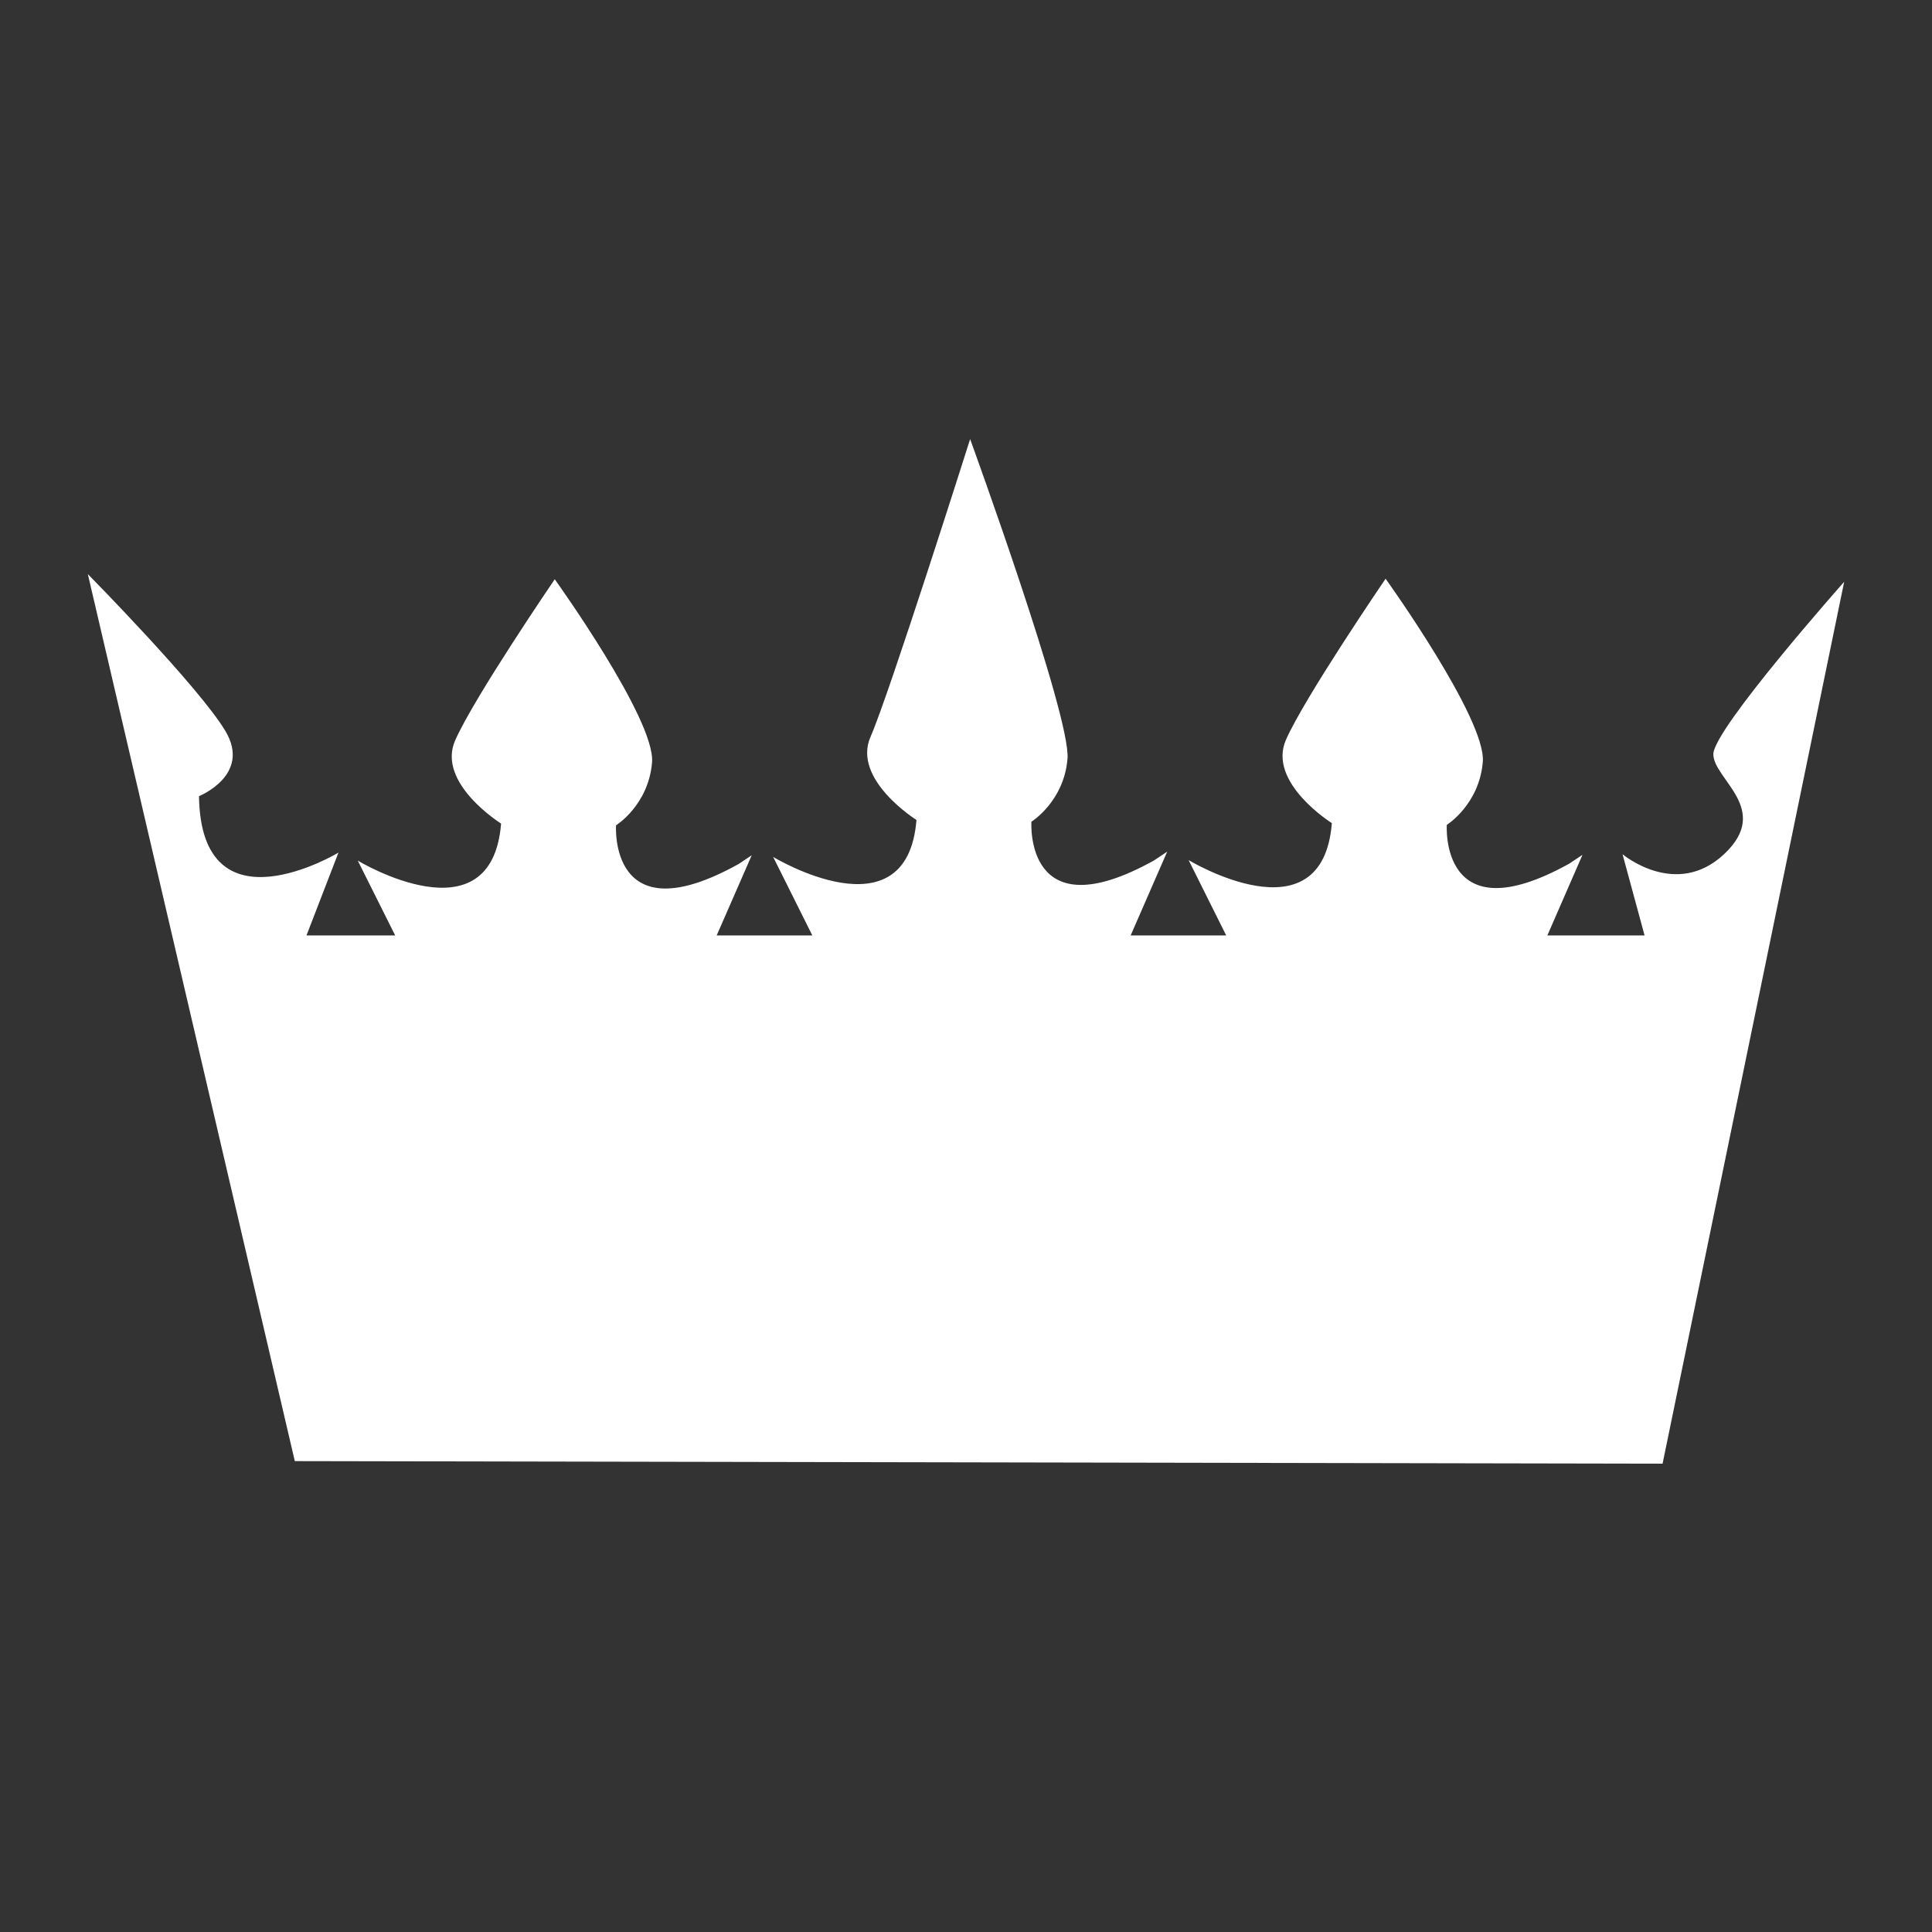 <svg xmlns="http://www.w3.org/2000/svg" width="22" height="22" viewBox="0 0 22 22">
    <rect x="0" y="0" width="22" height="22" fill="#333333" stroke="none"/>
    <path fill="#FFF" fill-rule="evenodd" d="M19.51 8.588c0 .285.669.626.122 1.139-.548.512-1.156 0-1.156 0l.251.925H17.62l.4-.918-.15.1c-1.48.823-1.395-.441-1.395-.441s.37-.231.41-.718c.04-.487-1.107-2.085-1.107-2.085s-.921 1.349-1.135 1.835c-.213.487.523.948.523.948-.107 1.345-1.631.421-1.631.421l.428.858h-1.088l.416-.954-.15.1c-1.481.824-1.396-.441-1.396-.441s.371-.23.411-.718C12.195 8.152 11.047 5 11.047 5s-.92 2.903-1.134 3.39c-.213.486.523.947.523.947-.108 1.345-1.632.421-1.632.421l.446.894H8.161l.399-.913-.15.1c-1.481.824-1.395-.441-1.395-.441s.37-.23.41-.717c.04-.487-1.108-2.085-1.108-2.085s-.92 1.348-1.134 1.835c-.214.487.523.947.523.947-.108 1.345-1.632.422-1.632.422l.426.852H3.49l.364-.943s-1.566.943-1.588-.643c0 0 .601-.24.3-.743C2.267 7.822 1 6.537 1 6.537l2.357 10.101 15.575.029L21 6.625s-1.49 1.679-1.49 1.963"/>
</svg>

